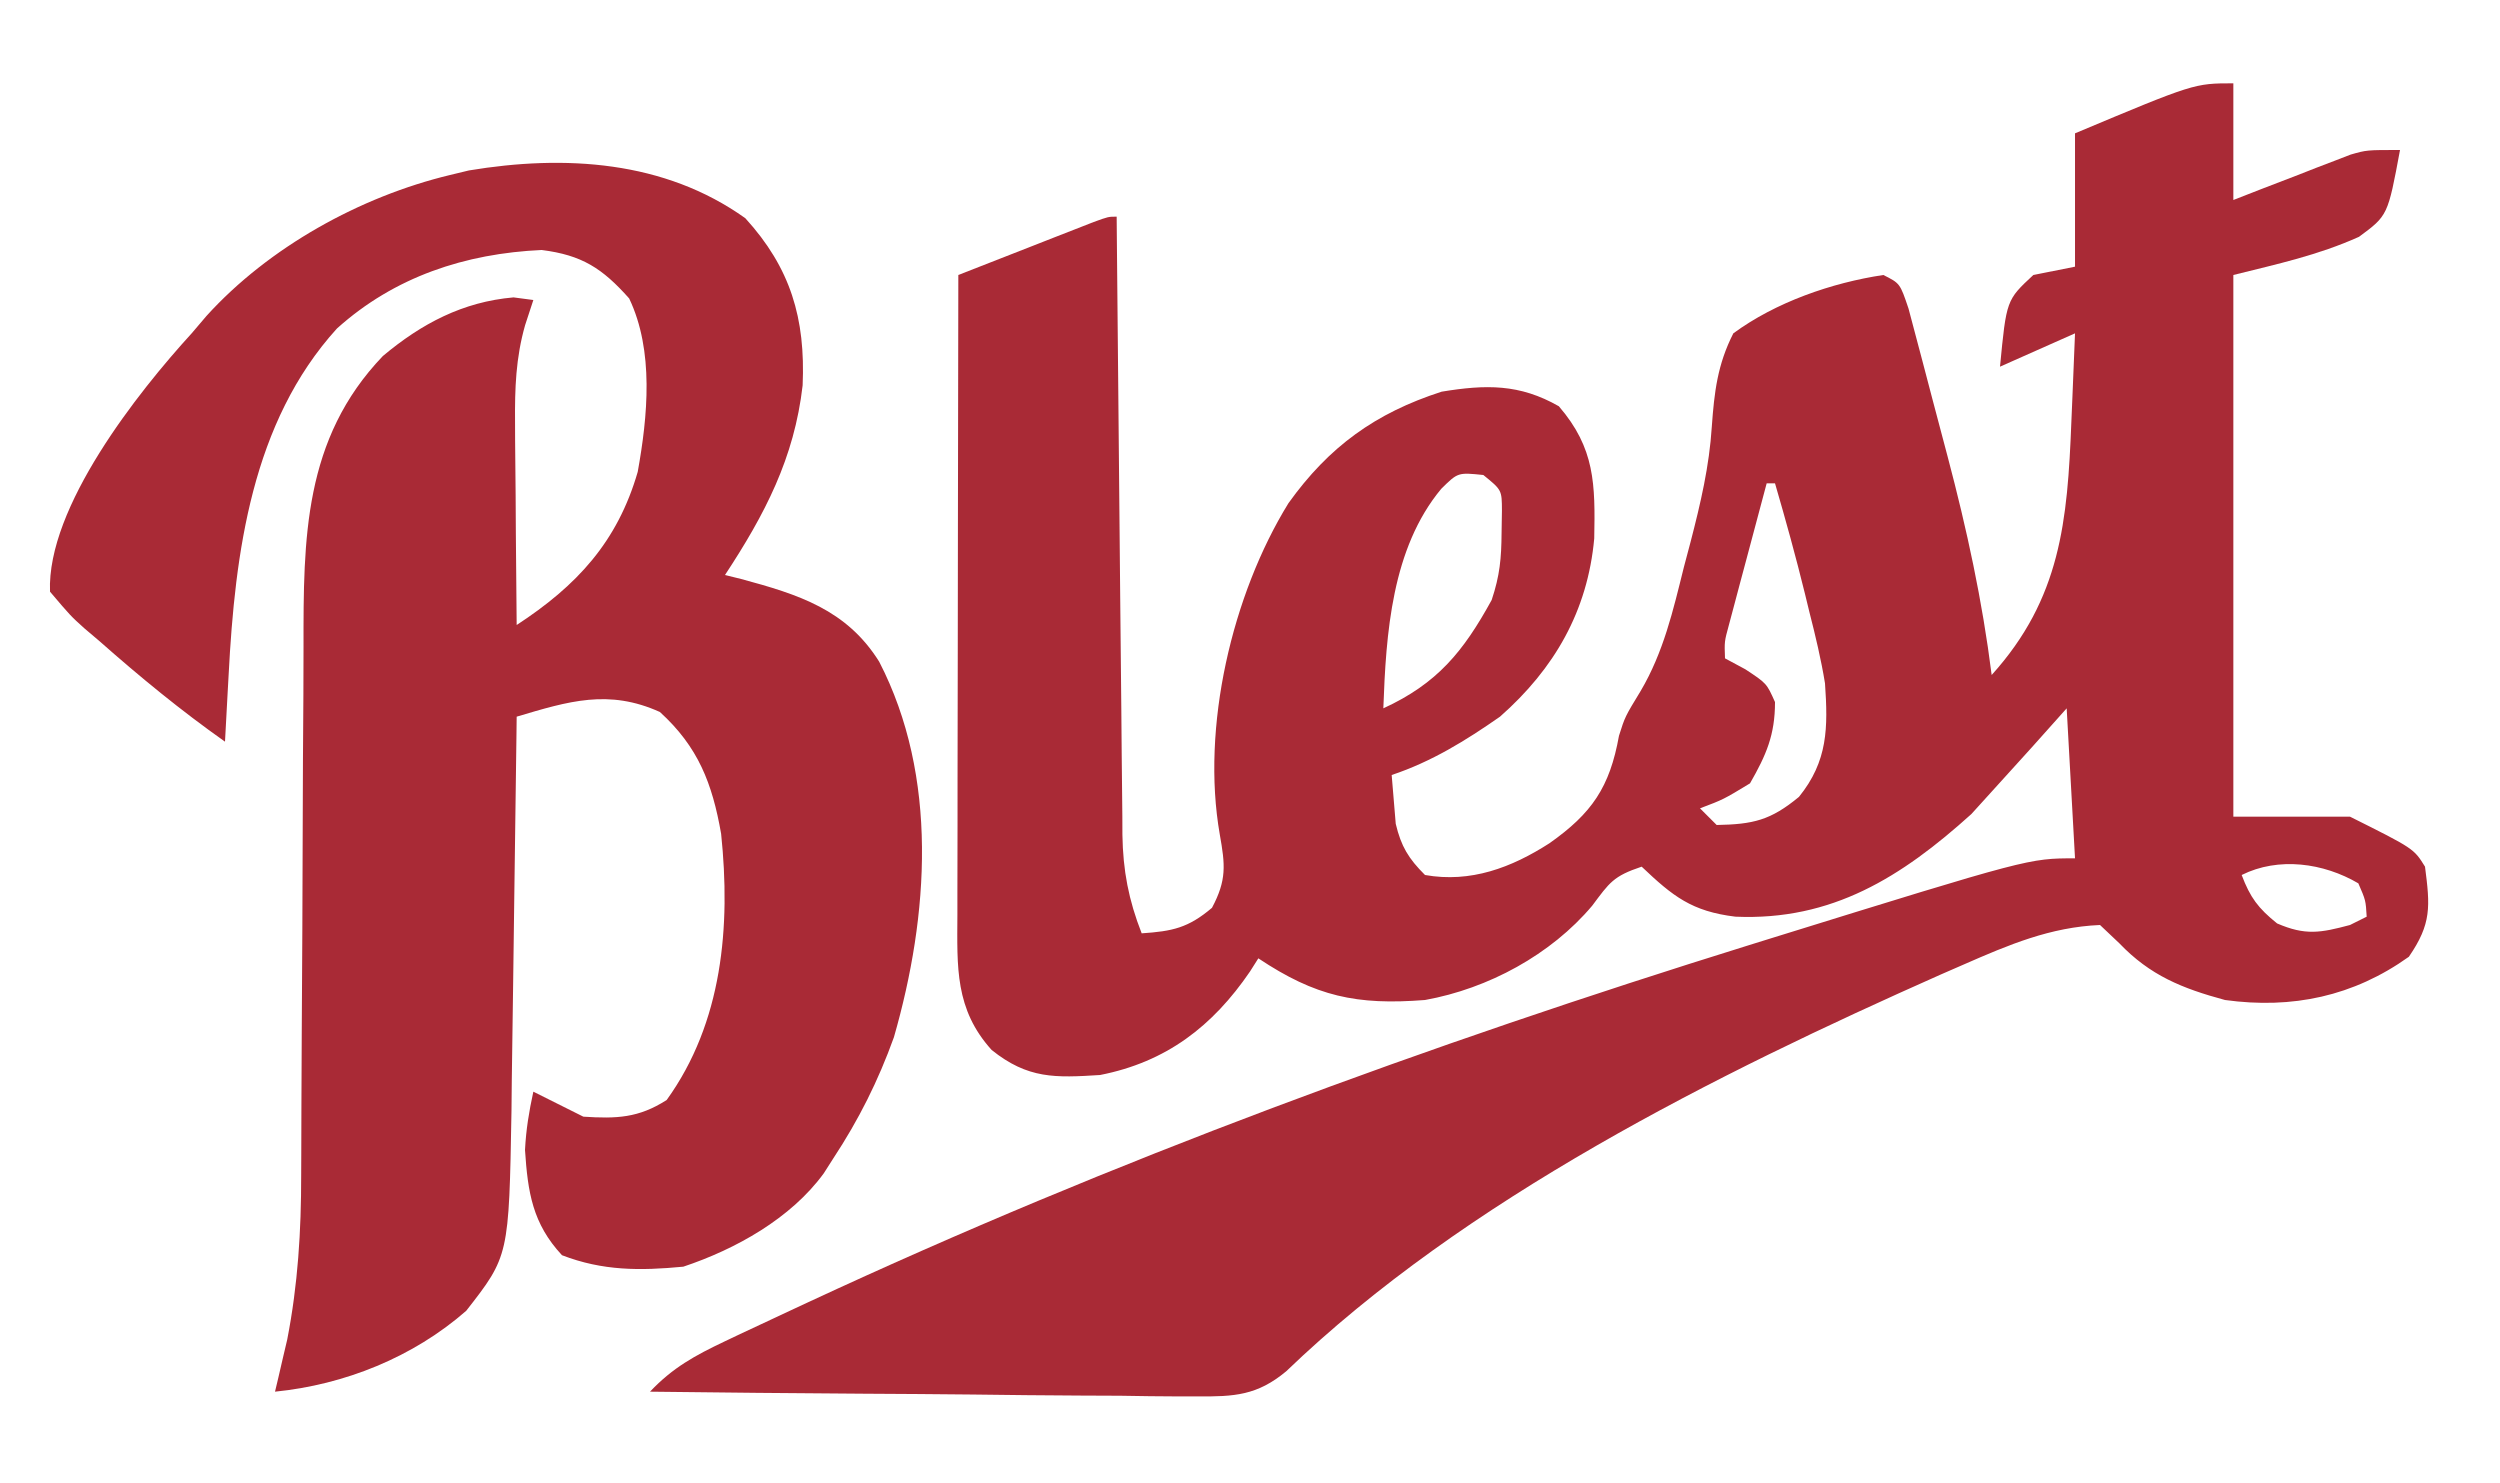 <svg width="128.022" xmlns="http://www.w3.org/2000/svg" height="75.96" id="screenshot-84e2d820-f88f-80ce-8006-8845104eaec5" viewBox="0 0 128.022 75.96" xmlns:xlink="http://www.w3.org/1999/xlink" fill="none" version="1.1"><g id="shape-84e2d820-f88f-80ce-8006-8845104eaec5" width="300" height="178" rx="0" ry="0" style="fill: rgb(0, 0, 0);"><g id="shape-84e2d820-f88f-80ce-8006-8845104eaec6" style="display: none;"><g class="fills" id="fills-84e2d820-f88f-80ce-8006-8845104eaec6"><rect width="128.022" height="75.96" x="0" transform="matrix(1, 0, 0, 1, 0, 0)" style="fill: none;" ry="0" fill="none" rx="0" y="0"/></g></g><g id="shape-84e2d820-f88f-80ce-8006-8845104eaec7"><g class="fills" id="fills-84e2d820-f88f-80ce-8006-8845104eaec7"><path d="M114.367,4.267C114.367,6.239,114.367,8.211,114.367,10.242C114.84,10.057,115.313,9.872,115.8,9.682C116.425,9.442,117.049,9.201,117.674,8.962C117.985,8.839,118.297,8.717,118.617,8.591C118.92,8.476,119.223,8.36,119.534,8.241C119.812,8.134,120.089,8.027,120.374,7.916C121.195,7.681,121.195,7.681,122.902,7.681C122.278,11.038,122.278,11.038,120.801,12.127C118.704,13.071,116.621,13.519,114.367,14.082C114.367,23.236,114.367,32.39,114.367,41.821C116.338,41.821,118.31,41.821,120.341,41.821C123.606,43.453,123.606,43.453,124.182,44.381C124.444,46.414,124.523,47.299,123.355,48.995C120.522,51.019,117.387,51.683,113.94,51.209C111.749,50.615,110.106,49.956,108.526,48.302C108.2,47.994,107.875,47.686,107.539,47.368C104.993,47.476,102.864,48.382,100.551,49.395C99.97,49.649,99.97,49.649,99.377,49.907C87.868,55.017,75.03,61.406,65.863,70.224C64.38,71.455,63.223,71.525,61.288,71.508C60.831,71.509,60.831,71.509,60.366,71.509C59.368,71.508,58.371,71.491,57.373,71.474C56.679,71.47,55.984,71.467,55.289,71.465C53.466,71.457,51.644,71.436,49.821,71.412C47.959,71.391,46.097,71.381,44.234,71.37C40.585,71.347,36.935,71.311,33.286,71.266C34.451,70.034,35.583,69.417,37.123,68.685C37.381,68.563,37.639,68.44,37.905,68.313C38.764,67.907,39.625,67.505,40.487,67.105C40.787,66.965,41.087,66.825,41.396,66.681C56.98,59.429,73.132,53.511,89.536,48.409C89.942,48.282,90.348,48.156,90.767,48.026C103.901,43.954,103.901,43.954,106.259,43.954C106.118,41.42,105.977,38.885,105.832,36.273C105.242,36.933,104.653,37.593,104.045,38.273C103.361,39.03,102.677,39.785,101.991,40.54C101.648,40.919,101.305,41.297,100.951,41.687C97.373,44.916,93.811,47.156,88.869,46.942C86.634,46.67,85.669,45.902,84.068,44.381C82.612,44.867,82.424,45.192,81.534,46.381C79.426,48.886,76.21,50.626,72.973,51.209C69.475,51.484,67.372,51.031,64.438,49.075C64.298,49.297,64.157,49.519,64.013,49.747C62.096,52.557,59.722,54.385,56.33,55.05C54.041,55.195,52.64,55.256,50.782,53.769C48.897,51.683,49.014,49.53,49.027,46.832C49.027,46.478,49.027,46.124,49.027,45.759C49.027,44.591,49.03,43.422,49.034,42.254C49.034,41.443,49.035,40.632,49.035,39.822C49.037,37.689,49.041,35.556,49.046,33.424C49.05,31.247,49.052,29.07,49.054,26.893C49.059,22.623,49.066,18.353,49.075,14.082C50.346,13.583,51.618,13.086,52.889,12.589C53.252,12.446,53.615,12.304,53.989,12.157C54.334,12.022,54.679,11.888,55.035,11.749C55.514,11.561,55.514,11.561,56.003,11.37C56.757,11.095,56.757,11.095,57.183,11.095C57.188,11.728,57.188,11.728,57.194,12.374C57.227,16.355,57.264,20.336,57.306,24.316C57.327,26.363,57.347,28.409,57.363,30.456C57.379,32.431,57.399,34.407,57.422,36.382C57.429,37.135,57.436,37.888,57.441,38.641C57.448,39.698,57.46,40.754,57.474,41.81C57.475,42.12,57.476,42.43,57.477,42.75C57.507,44.585,57.794,46.087,58.464,47.795C60.04,47.688,60.844,47.521,62.064,46.488C62.822,45.064,62.742,44.295,62.464,42.734C61.502,37.243,63.09,30.456,65.98,25.768C68.054,22.873,70.429,21.152,73.826,20.057C76.089,19.685,77.814,19.653,79.827,20.804C81.681,22.956,81.692,24.793,81.639,27.573C81.301,31.292,79.598,34.246,76.813,36.7C75.054,37.927,73.306,39.007,71.266,39.687C71.31,40.215,71.354,40.743,71.399,41.287C71.424,41.584,71.449,41.881,71.474,42.187C71.751,43.348,72.128,43.965,72.973,44.808C75.31,45.221,77.401,44.433,79.347,43.181C81.514,41.652,82.433,40.318,82.906,37.678C83.215,36.7,83.215,36.7,84.015,35.386C85.188,33.397,85.676,31.271,86.229,29.045C86.401,28.397,86.401,28.397,86.576,27.736C87.086,25.768,87.531,23.874,87.66,21.842C87.786,20.088,87.948,18.666,88.762,17.07C90.928,15.478,93.791,14.481,96.444,14.082C97.297,14.509,97.297,14.509,97.733,15.802C97.889,16.377,98.042,16.953,98.191,17.53C98.272,17.838,98.354,18.146,98.439,18.464C98.613,19.121,98.785,19.778,98.956,20.436C99.212,21.423,99.475,22.409,99.739,23.394C100.719,27.101,101.512,30.756,101.991,34.566C105.527,30.648,105.872,26.689,106.072,21.604C106.1,20.949,106.1,20.949,106.128,20.282C106.173,19.211,106.216,18.14,106.259,17.07C104.991,17.633,103.724,18.196,102.418,18.777C102.746,15.363,102.746,15.363,104.125,14.082C104.829,13.942,105.533,13.801,106.259,13.656C106.259,11.403,106.259,9.149,106.259,6.828C112.364,4.267,112.364,4.267,114.367,4.267ZM73.805,25.031C71.265,28.085,70.975,32.452,70.839,36.273C73.599,35.004,74.932,33.376,76.387,30.725C76.805,29.47,76.884,28.596,76.894,27.285C76.903,26.723,76.903,26.723,76.912,26.15C76.908,25.093,76.908,25.093,75.96,24.324C74.658,24.19,74.658,24.19,73.805,25.031ZM90.469,24.751C90.112,26.084,89.757,27.418,89.402,28.752C89.301,29.131,89.199,29.511,89.094,29.902C88.998,30.265,88.901,30.628,88.802,31.002C88.713,31.337,88.624,31.673,88.531,32.018C88.303,32.854,88.303,32.854,88.335,33.713C88.85,33.99,88.85,33.99,89.376,34.273C90.469,34.993,90.469,34.993,90.896,35.953C90.896,37.633,90.449,38.662,89.616,40.114C88.255,40.94,88.255,40.94,87.055,41.394C87.337,41.676,87.619,41.957,87.909,42.247C89.778,42.212,90.668,42.009,92.123,40.807C93.607,38.973,93.612,37.265,93.456,34.993C93.255,33.757,92.966,32.552,92.656,31.339C92.582,31.033,92.508,30.728,92.431,30.413C91.964,28.512,91.444,26.63,90.896,24.751C90.755,24.751,90.614,24.751,90.469,24.751ZM114.793,44.808C115.231,45.962,115.635,46.505,116.607,47.288C118.059,47.915,118.832,47.771,120.341,47.368C120.623,47.227,120.904,47.087,121.195,46.942C121.146,46.106,121.146,46.106,120.768,45.235C118.987,44.187,116.68,43.865,114.793,44.808Z" style="fill: rgb(169, 42, 54);"/></g></g><g id="shape-84e2d820-f88f-80ce-8006-8845104eaec8"><g class="fills" id="fills-84e2d820-f88f-80ce-8006-8845104eaec8"><path d="M38.167,11.175C40.489,13.724,41.25,16.307,41.102,19.733C40.675,23.46,39.168,26.34,37.126,29.445C37.4,29.513,37.673,29.581,37.955,29.65C40.886,30.441,43.355,31.217,45.023,33.886C48.063,39.775,47.573,46.868,45.776,53.116C44.974,55.347,43.976,57.339,42.674,59.317C42.513,59.57,42.352,59.822,42.186,60.082C40.503,62.395,37.668,63.973,34.993,64.865C32.778,65.077,30.868,65.084,28.778,64.278C27.271,62.655,27.028,61.064,26.885,58.89C26.938,57.844,27.088,56.932,27.312,55.903C28.165,56.33,29.018,56.757,29.872,57.183C31.571,57.294,32.698,57.253,34.139,56.33C37.005,52.357,37.422,47.43,36.928,42.698C36.475,40.108,35.75,38.243,33.792,36.46C31.164,35.274,29.119,35.907,26.458,36.7C26.455,36.996,26.451,37.292,26.448,37.597C26.414,40.403,26.377,43.209,26.335,46.015C26.314,47.457,26.294,48.9,26.278,50.342C26.258,52.004,26.234,53.666,26.208,55.328C26.203,55.84,26.198,56.353,26.193,56.88C26.063,64.32,26.063,64.32,23.874,67.125C21.159,69.502,17.64,70.911,14.083,71.266C14.139,71.028,14.196,70.791,14.254,70.546C14.33,70.22,14.405,69.894,14.482,69.559C14.557,69.242,14.631,68.925,14.708,68.599C15.257,65.777,15.425,63.037,15.423,60.173C15.425,59.805,15.426,59.437,15.428,59.059C15.431,58.266,15.433,57.474,15.435,56.681C15.438,55.423,15.444,54.165,15.452,52.906C15.475,49.331,15.495,45.756,15.502,42.18C15.506,39.988,15.519,37.795,15.536,35.602C15.542,34.771,15.544,33.94,15.543,33.109C15.538,27.578,15.543,22.479,19.605,18.233C21.59,16.569,23.708,15.453,26.298,15.229C26.632,15.273,26.967,15.317,27.312,15.363C27.172,15.788,27.033,16.213,26.89,16.651C26.413,18.328,26.361,19.881,26.375,21.629C26.376,22.077,26.376,22.077,26.378,22.534C26.383,23.478,26.394,24.421,26.405,25.364C26.409,26.009,26.413,26.653,26.416,27.297C26.426,28.867,26.44,30.436,26.458,32.006C29.533,29.998,31.616,27.757,32.657,24.164C33.169,21.32,33.499,17.962,32.219,15.283C30.844,13.736,29.799,13.063,27.738,12.802C23.821,12.981,20.203,14.171,17.256,16.821C12.895,21.621,12.034,28.313,11.709,34.539C11.69,34.872,11.672,35.204,11.653,35.547C11.608,36.358,11.565,37.169,11.522,37.98C9.268,36.389,7.16,34.659,5.094,32.832C4.84,32.616,4.585,32.4,4.323,32.178C3.612,31.537,3.612,31.537,2.561,30.299C2.391,25.971,7.07,20.076,9.815,17.07C10.067,16.774,10.319,16.478,10.579,16.173C13.763,12.663,18.439,10.069,23.044,8.962C23.364,8.885,23.683,8.808,24.012,8.728C28.909,7.916,34.021,8.213,38.167,11.175Z" style="fill: rgb(169, 42, 54);"/></g></g></g></svg>